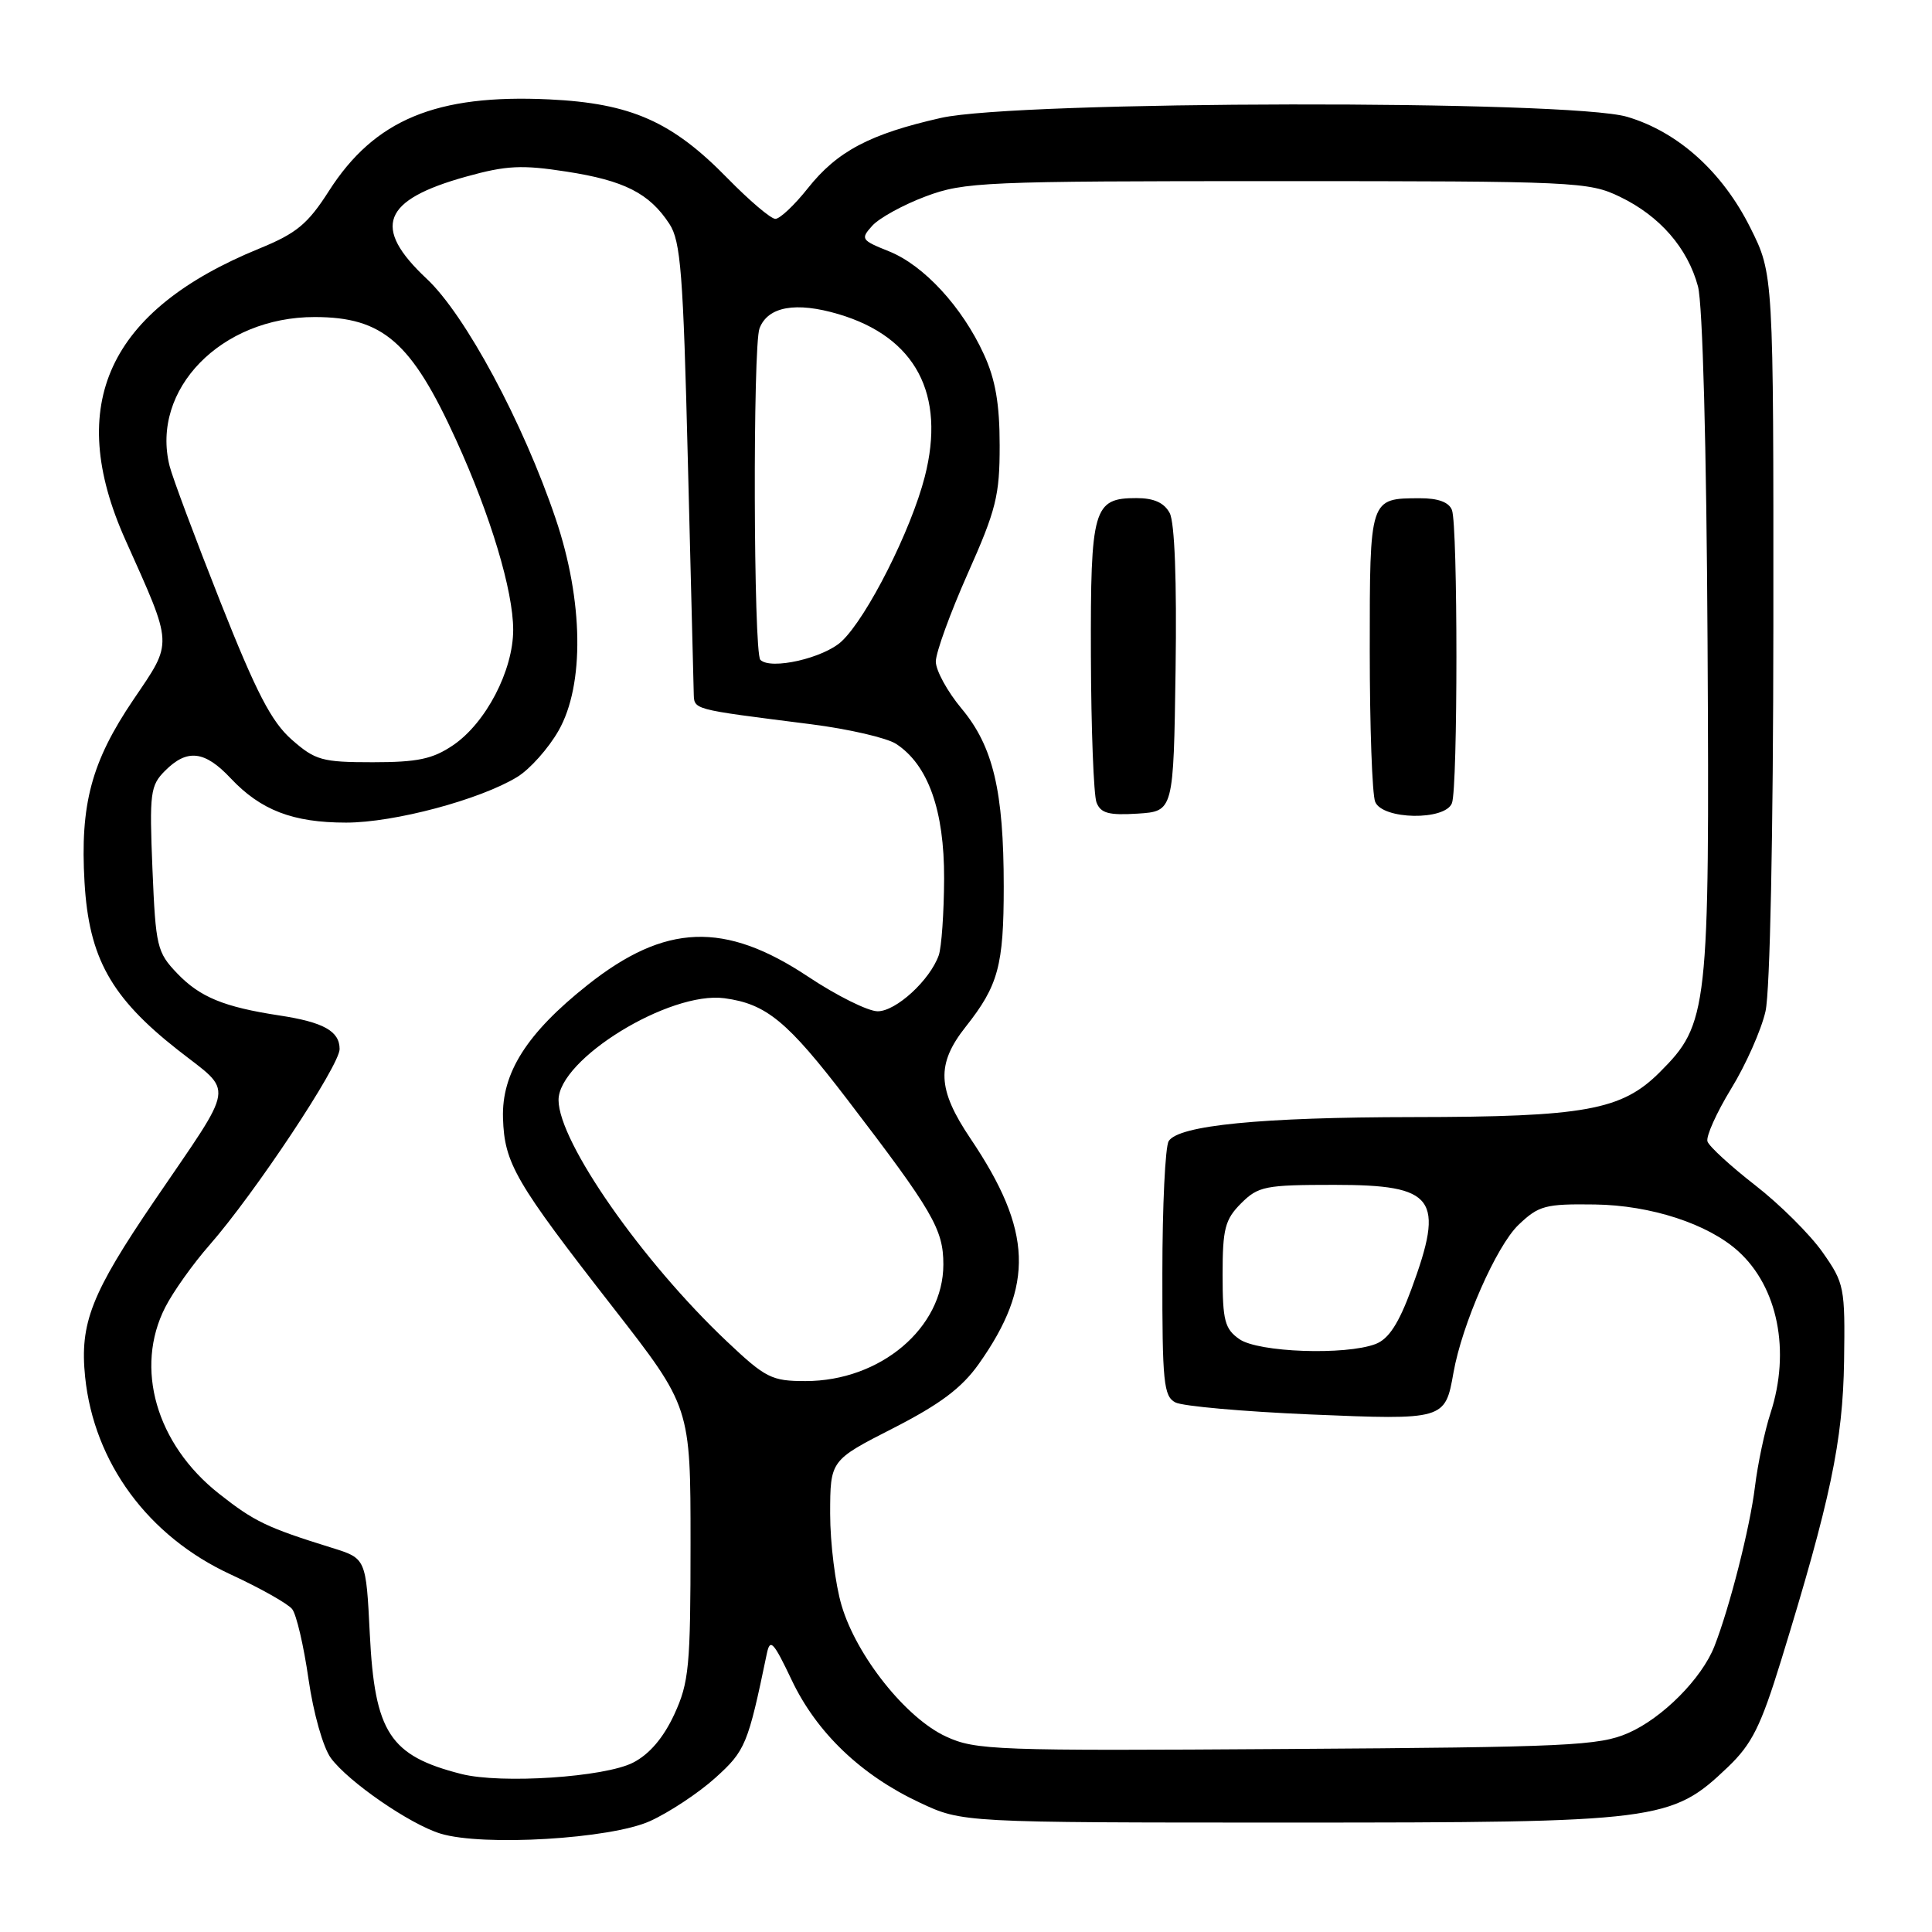 <?xml version="1.0" encoding="UTF-8" standalone="no"?>
<!DOCTYPE svg PUBLIC "-//W3C//DTD SVG 1.1//EN" "http://www.w3.org/Graphics/SVG/1.1/DTD/svg11.dtd" >
<svg xmlns="http://www.w3.org/2000/svg" xmlns:xlink="http://www.w3.org/1999/xlink" version="1.1" viewBox="0 0 256 256">
 <g >
 <path fill="currentColor"
d=" M 86.12 241.31 C 88.66 240.16 92.56 237.58 94.78 235.58 C 98.78 231.97 99.10 231.19 101.61 219.11 C 102.04 217.05 102.49 217.54 104.90 222.61 C 108.20 229.57 114.08 235.21 121.88 238.86 C 127.50 241.50 127.50 241.50 171.00 241.50 C 219.96 241.50 221.45 241.31 228.95 234.15 C 232.14 231.10 233.31 228.76 236.01 220.00 C 242.54 198.79 244.19 190.97 244.35 180.35 C 244.49 170.57 244.39 170.04 241.50 165.93 C 239.85 163.58 235.83 159.58 232.57 157.05 C 229.32 154.52 226.47 151.91 226.25 151.25 C 226.03 150.59 227.44 147.45 229.38 144.27 C 231.33 141.10 233.38 136.47 233.94 134.00 C 234.54 131.31 234.96 110.73 234.98 82.91 C 235.00 36.32 235.00 36.32 231.93 30.18 C 228.23 22.77 222.36 17.48 215.61 15.48 C 207.98 13.21 134.87 13.33 124.70 15.62 C 115.26 17.75 110.93 20.04 107.03 24.96 C 105.27 27.18 103.34 29.00 102.74 29.00 C 102.14 29.00 99.30 26.58 96.41 23.63 C 89.06 16.10 83.62 13.69 72.78 13.17 C 57.80 12.46 49.63 15.85 43.58 25.31 C 40.78 29.69 39.29 30.92 34.37 32.93 C 14.33 41.12 8.59 53.59 16.60 71.50 C 22.99 85.78 22.95 84.92 17.69 92.69 C 12.11 100.93 10.60 106.57 11.20 116.90 C 11.78 126.91 14.69 132.15 23.55 139.11 C 31.04 145.00 31.33 143.14 20.47 159.09 C 12.09 171.40 10.55 175.32 11.28 182.46 C 12.46 193.83 19.64 203.58 30.56 208.62 C 34.48 210.43 38.15 212.50 38.71 213.21 C 39.28 213.92 40.25 218.10 40.88 222.50 C 41.53 227.02 42.82 231.56 43.84 232.95 C 46.16 236.10 54.31 241.72 58.36 242.96 C 63.95 244.68 80.90 243.67 86.12 241.31 Z  M 61.12 235.06 C 51.65 232.65 49.65 229.59 49.00 216.50 C 48.50 206.50 48.50 206.50 44.00 205.10 C 35.37 202.42 33.70 201.62 28.99 197.90 C 20.69 191.34 17.79 181.25 21.90 173.21 C 22.94 171.17 25.57 167.47 27.74 165.00 C 33.73 158.17 45.00 141.19 45.00 139.01 C 45.00 136.63 42.87 135.44 37.00 134.55 C 29.66 133.43 26.49 132.12 23.49 128.99 C 20.80 126.18 20.63 125.45 20.20 115.14 C 19.79 105.05 19.91 104.09 21.88 102.12 C 24.80 99.20 27.12 99.46 30.56 103.12 C 34.55 107.36 38.81 109.00 45.86 109.00 C 52.23 109.00 63.59 105.97 68.54 102.95 C 70.21 101.93 72.68 99.16 74.02 96.80 C 77.46 90.75 77.31 79.62 73.63 68.74 C 69.33 56.01 61.65 41.71 56.53 36.93 C 49.25 30.10 50.65 26.49 61.78 23.40 C 67.09 21.92 69.15 21.82 75.07 22.74 C 82.72 23.92 86.05 25.61 88.70 29.67 C 90.20 31.95 90.53 36.25 91.14 60.91 C 91.53 76.63 91.88 90.49 91.92 91.70 C 92.01 94.11 91.26 93.90 107.50 95.97 C 112.45 96.60 117.51 97.77 118.74 98.57 C 122.98 101.34 125.13 107.37 125.10 116.42 C 125.08 120.95 124.76 125.52 124.39 126.58 C 123.22 129.88 118.73 134.00 116.30 134.00 C 115.02 134.00 110.88 131.94 107.09 129.42 C 96.02 122.06 88.15 122.35 77.85 130.52 C 69.80 136.91 66.46 142.17 66.65 148.17 C 66.84 154.16 68.25 156.59 81.25 173.27 C 91.50 186.43 91.50 186.43 91.50 204.46 C 91.50 220.84 91.30 222.93 89.34 227.18 C 87.91 230.26 86.06 232.44 83.90 233.55 C 80.15 235.49 66.39 236.40 61.12 235.06 Z  M 125.35 230.10 C 120.05 227.66 113.51 219.45 111.52 212.75 C 110.68 209.94 110.00 204.46 110.00 200.57 C 110.01 193.50 110.01 193.50 118.34 189.25 C 124.56 186.07 127.43 183.92 129.68 180.75 C 137.08 170.30 136.82 163.08 128.59 150.86 C 124.18 144.31 124.04 141.00 127.97 136.04 C 132.28 130.59 133.00 127.95 133.00 117.48 C 133.00 104.82 131.60 98.91 127.42 93.90 C 125.54 91.65 124.00 88.84 124.00 87.66 C 124.00 86.47 125.91 81.23 128.23 76.00 C 131.99 67.56 132.47 65.66 132.46 59.00 C 132.46 53.53 131.90 50.27 130.37 46.95 C 127.50 40.67 122.40 35.14 117.79 33.30 C 114.10 31.82 114.00 31.66 115.59 29.90 C 116.52 28.88 119.70 27.13 122.67 26.02 C 127.77 24.11 130.38 24.00 169.22 24.00 C 208.84 24.00 210.53 24.08 214.66 26.08 C 219.94 28.63 223.62 32.86 224.99 37.95 C 225.61 40.26 226.12 59.13 226.26 85.15 C 226.53 134.04 226.35 135.65 219.92 142.08 C 214.89 147.11 210.03 148.00 187.20 148.02 C 167.09 148.04 156.18 149.11 154.86 151.20 C 154.40 151.91 154.02 159.80 154.02 168.71 C 154.00 183.16 154.19 185.03 155.75 185.83 C 156.71 186.33 164.74 187.04 173.59 187.42 C 191.39 188.17 191.49 188.14 192.59 181.90 C 193.73 175.45 198.28 165.11 201.20 162.31 C 203.89 159.74 204.74 159.51 211.33 159.60 C 218.74 159.70 226.32 162.17 230.32 165.79 C 235.58 170.54 237.27 179.02 234.61 187.22 C 233.84 189.57 232.91 193.97 232.54 197.00 C 231.88 202.42 229.19 212.98 227.17 218.14 C 225.49 222.42 220.28 227.66 215.74 229.64 C 211.88 231.32 207.80 231.51 170.50 231.75 C 131.87 232.01 129.26 231.91 125.35 230.10 Z  M 155.77 88.73 C 155.94 76.91 155.65 69.22 154.99 67.98 C 154.26 66.61 152.89 66.00 150.59 66.00 C 144.87 66.00 144.49 67.30 144.55 86.93 C 144.58 96.61 144.92 105.34 145.29 106.32 C 145.84 107.76 146.92 108.05 150.74 107.81 C 155.50 107.50 155.50 107.50 155.77 88.73 Z  M 192.39 106.42 C 193.18 104.36 193.18 69.64 192.39 67.58 C 191.99 66.54 190.55 66.01 188.14 66.02 C 181.46 66.04 181.50 65.92 181.50 86.21 C 181.50 96.27 181.82 105.29 182.22 106.25 C 183.19 108.62 191.50 108.76 192.39 106.42 Z  M 96.32 177.75 C 85.07 167.12 74.04 151.32 74.01 145.78 C 73.98 140.35 88.71 131.30 95.99 132.27 C 101.55 133.02 104.33 135.31 112.28 145.70 C 123.62 160.52 125.00 162.89 125.00 167.55 C 125.00 175.95 116.67 183.00 106.73 183.00 C 102.25 183.00 101.45 182.60 96.32 177.75 Z  M 164.22 177.44 C 162.29 176.09 162.00 174.99 162.00 168.90 C 162.00 162.81 162.32 161.59 164.45 159.45 C 166.73 157.18 167.63 157.00 176.83 157.00 C 190.18 157.00 191.47 158.75 187.01 170.84 C 185.32 175.41 184.00 177.43 182.27 178.09 C 178.27 179.61 166.72 179.20 164.22 177.44 Z  M 38.65 98.00 C 35.96 95.63 33.97 91.79 29.20 79.75 C 25.88 71.36 22.85 63.26 22.47 61.74 C 19.94 51.61 29.31 41.99 41.71 42.01 C 50.75 42.02 54.52 45.30 60.46 58.35 C 65.01 68.33 68.00 78.28 68.00 83.45 C 68.00 88.85 64.38 95.80 60.03 98.75 C 57.33 100.58 55.32 101.00 49.39 101.00 C 42.68 101.00 41.78 100.75 38.65 98.00 Z  M 100.75 87.43 C 99.84 86.51 99.74 45.85 100.64 43.51 C 101.75 40.61 105.46 39.95 111.12 41.63 C 121.33 44.66 125.34 52.23 122.54 63.16 C 120.72 70.27 114.89 81.81 111.53 84.97 C 109.16 87.20 102.11 88.81 100.75 87.43 Z "/>
</g>
</svg>